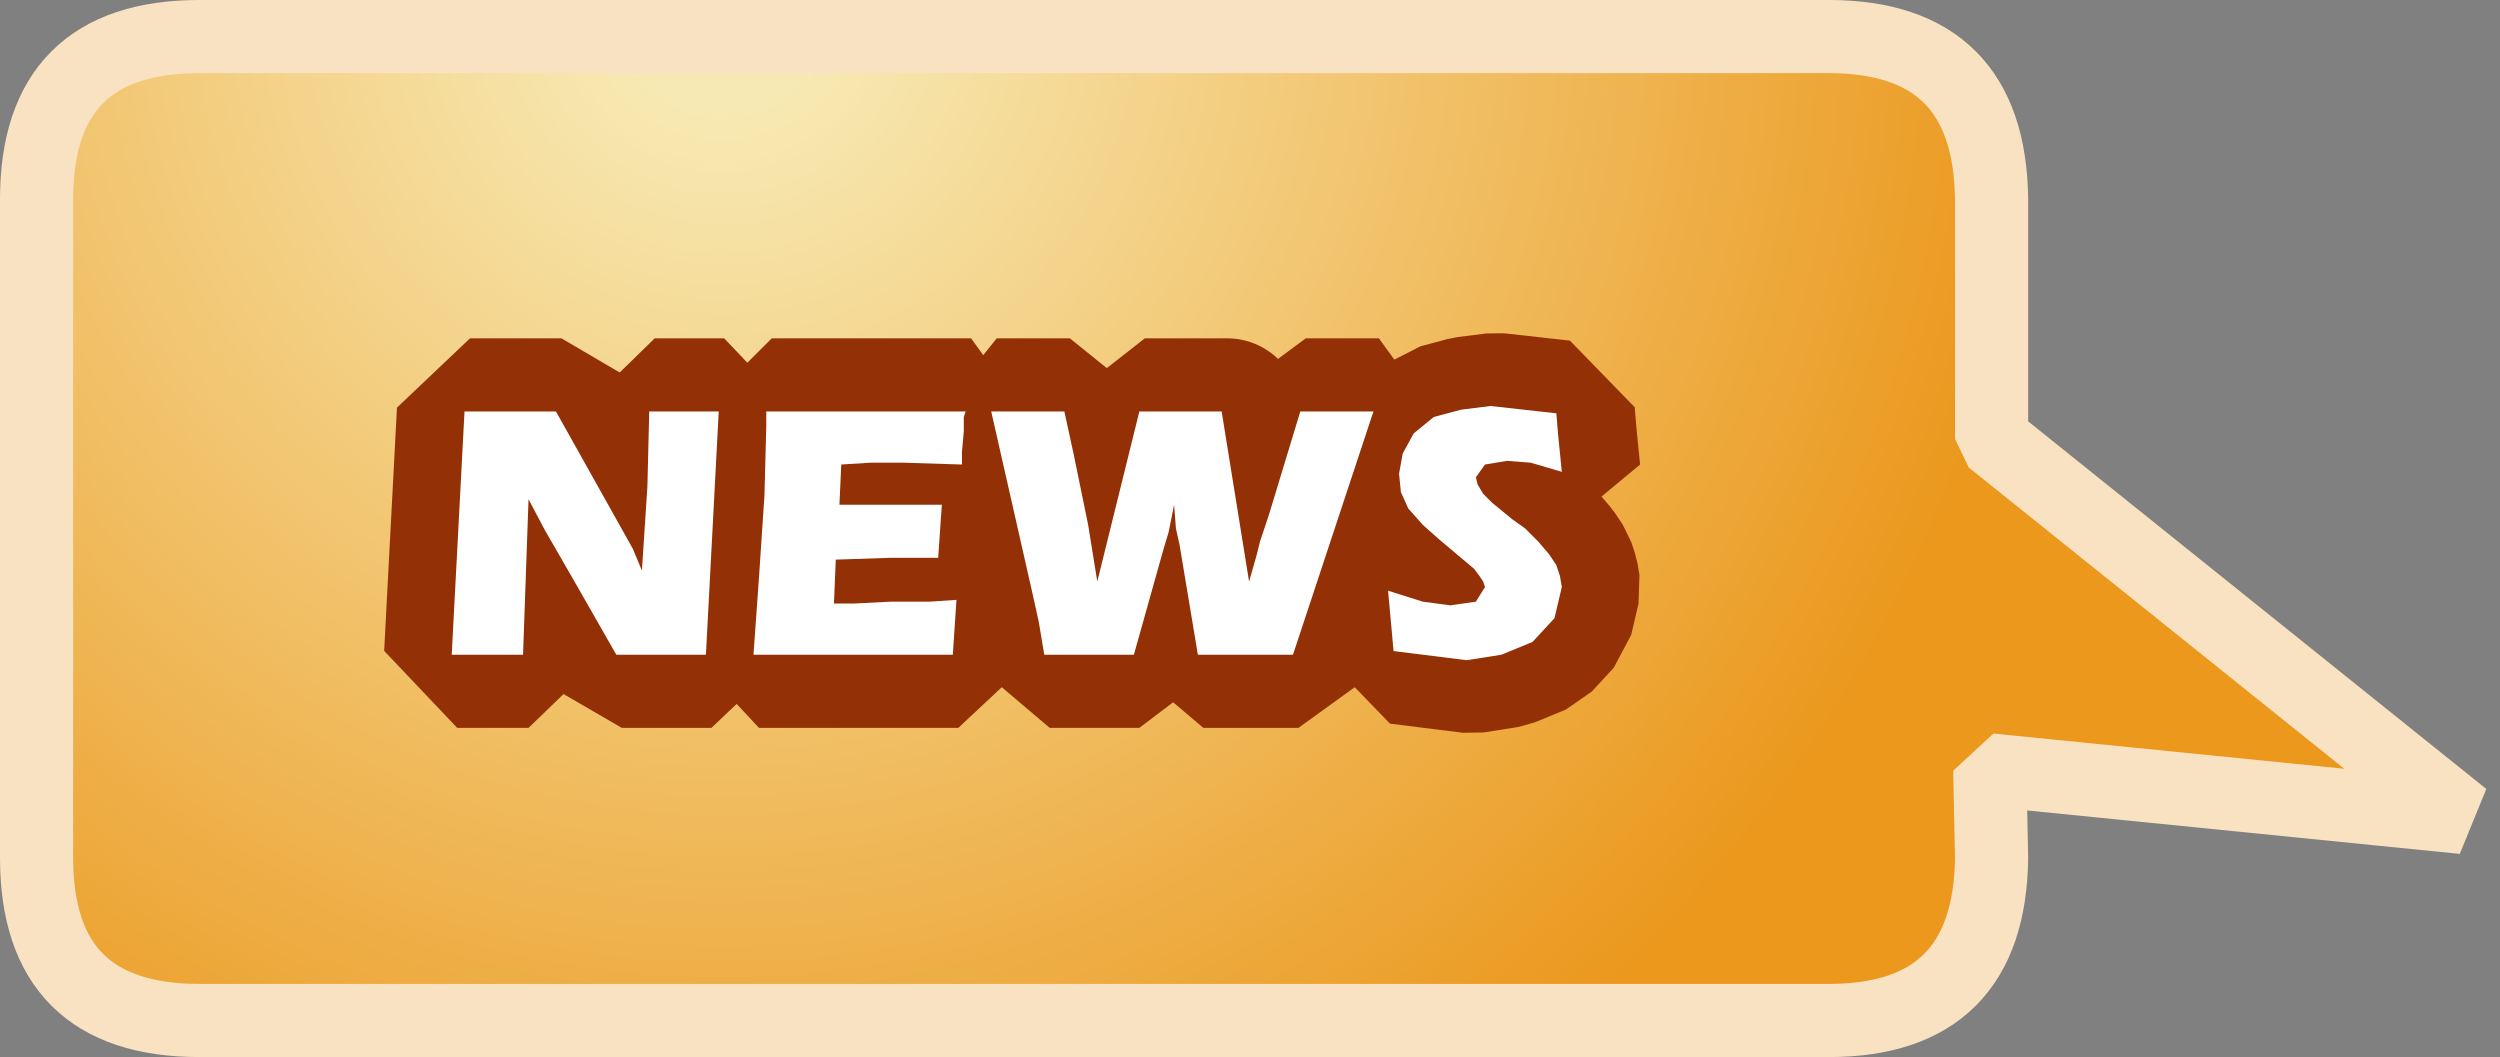 <?xml version="1.0" encoding="UTF-8" standalone="no"?>
<svg xmlns:ffdec="https://www.free-decompiler.com/flash" xmlns:xlink="http://www.w3.org/1999/xlink" ffdec:objectType="shape" height="28.9px" width="68.35px" xmlns="http://www.w3.org/2000/svg">
  <rect width="100%" height="100%" fill="#808080" stroke="none"/>
  <g transform="matrix(1.0, 0.0, 0.0, 1.0, 1.0, 1.0)">
    <path d="M53.45 22.45 Q53.4 26.9 49.0 26.9 L4.45 26.9 Q0.0 26.9 0.0 22.45 L0.0 4.45 Q0.0 0.0 4.45 0.0 L49.0 0.0 Q53.4 0.0 53.45 4.45 L53.45 11.0 66.35 21.35 53.4 20.05 53.45 22.45" fill="url(#gradient0)" fill-rule="evenodd" stroke="none"/>
    <path d="M53.45 22.45 L53.4 20.05 66.35 21.35 53.45 11.0 53.45 4.45 Q53.4 0.0 49.0 0.0 L4.45 0.0 Q0.0 0.0 0.0 4.45 L0.0 22.45 Q0.0 26.9 4.45 26.9 L49.0 26.9 Q53.4 26.9 53.45 22.45 Z" fill="none" stroke="#f9e2c1" stroke-linecap="round" stroke-linejoin="bevel" stroke-width="2.0"/>
    <path d="M41.0 11.65 L40.35 11.6 39.75 11.7 39.5 12.05 39.55 12.25 39.7 12.5 39.95 12.75 40.5 13.2 40.85 13.45 41.2 13.8 41.5 14.15 41.7 14.45 41.8 14.75 41.85 15.05 41.65 15.9 41.05 16.55 40.2 16.9 39.25 17.05 37.25 16.8 37.1 15.15 38.05 15.45 38.8 15.55 39.5 15.45 39.75 15.05 39.7 14.9 39.6 14.75 39.45 14.55 38.5 13.75 38.05 13.35 37.65 12.9 37.45 12.45 37.4 11.95 37.5 11.4 37.8 10.85 38.35 10.4 39.1 10.2 39.9 10.1 41.7 10.3 41.75 10.9 41.85 11.9 41.0 11.65 M32.55 10.25 L33.3 14.9 33.5 14.2 33.6 13.8 33.85 13.05 34.7 10.25 35.7 10.25 36.7 10.25 34.5 16.9 33.2 16.9 31.9 16.9 31.4 13.9 31.3 13.45 31.25 12.8 31.1 13.55 30.95 14.05 30.15 16.9 28.95 16.9 27.7 16.9 27.55 16.0 27.35 15.1 26.25 10.25 27.25 10.25 28.25 10.25 28.5 11.4 28.9 13.35 29.15 14.9 30.3 10.25 31.45 10.25 32.55 10.25 M22.95 11.65 L22.15 11.7 22.1 12.8 23.45 12.8 24.9 12.8 24.8 14.25 23.5 14.25 22.0 14.3 21.95 15.5 22.5 15.5 23.5 15.45 24.55 15.45 25.3 15.4 25.2 16.9 22.6 16.9 19.75 16.9 19.9 14.8 20.05 12.55 20.1 10.65 20.1 10.25 22.85 10.25 25.55 10.25 25.5 10.4 25.5 10.8 25.45 11.35 25.45 11.7 23.85 11.65 22.95 11.65 M17.85 10.25 L18.8 10.25 18.45 16.9 17.25 16.9 16.0 16.9 15.6 16.2 14.8 14.8 14.05 13.5 13.6 12.65 13.45 16.9 12.5 16.9 11.5 16.9 11.85 10.25 13.15 10.25 14.35 10.25 16.45 14.0 16.7 14.6 16.85 12.3 16.9 10.25 17.85 10.25" fill="#943005" fill-rule="evenodd" stroke="none"/>
    <path d="M41.0 11.65 L40.35 11.6 39.75 11.7 39.5 12.05 39.55 12.25 39.7 12.5 39.95 12.75 40.5 13.2 40.85 13.45 41.2 13.8 41.5 14.15 41.7 14.45 41.8 14.75 41.85 15.05 41.65 15.9 41.05 16.55 40.2 16.9 39.25 17.05 37.25 16.8 37.1 15.15 38.05 15.45 38.8 15.55 39.5 15.45 39.75 15.05 39.7 14.9 39.6 14.75 39.45 14.55 38.5 13.75 38.05 13.35 37.65 12.9 37.45 12.45 37.4 11.95 37.5 11.4 37.8 10.85 38.35 10.4 39.1 10.2 39.9 10.1 41.7 10.3 41.75 10.9 41.85 11.9 41.0 11.65 M32.55 10.25 L33.3 14.9 33.5 14.2 33.6 13.8 33.85 13.05 34.7 10.25 35.7 10.25 36.7 10.25 34.5 16.9 33.2 16.9 31.9 16.9 31.4 13.9 31.3 13.45 31.25 12.8 31.1 13.55 30.95 14.05 30.15 16.9 28.95 16.9 27.7 16.9 27.55 16.0 27.35 15.1 26.25 10.25 27.25 10.25 28.25 10.25 28.5 11.4 28.9 13.35 29.15 14.9 30.3 10.25 31.45 10.25 32.55 10.25 M22.95 11.65 L22.15 11.7 22.1 12.8 23.45 12.8 24.9 12.8 24.8 14.25 23.5 14.25 22.0 14.3 21.95 15.5 22.5 15.5 23.5 15.45 24.55 15.45 25.3 15.4 25.2 16.9 22.6 16.9 19.75 16.9 19.9 14.8 20.05 12.55 20.1 10.65 20.1 10.25 22.85 10.25 25.55 10.25 25.5 10.4 25.5 10.8 25.45 11.35 25.45 11.7 23.85 11.65 22.95 11.65 M17.85 10.25 L18.8 10.25 18.45 16.9 17.25 16.9 16.0 16.9 15.6 16.2 14.8 14.8 14.05 13.5 13.6 12.65 13.45 16.9 12.5 16.9 11.5 16.9 11.85 10.25 13.15 10.25 14.35 10.25 16.45 14.0 16.7 14.6 16.85 12.3 16.9 10.25 17.85 10.25 Z" fill="none" stroke="#943005" stroke-linecap="round" stroke-linejoin="bevel" stroke-width="4.0"/>
    <path d="M41.7 11.9 L40.85 11.65 40.2 11.6 39.6 11.7 39.35 12.05 39.4 12.25 39.55 12.5 39.8 12.75 40.35 13.2 40.7 13.45 41.05 13.8 41.35 14.15 41.55 14.45 41.65 14.75 41.7 15.05 41.5 15.9 40.9 16.55 40.05 16.9 39.1 17.05 37.1 16.8 36.95 15.15 37.9 15.45 38.65 15.55 39.35 15.45 39.6 15.05 39.55 14.9 39.45 14.75 39.3 14.55 38.35 13.75 37.9 13.35 37.5 12.9 37.3 12.45 37.25 11.95 37.35 11.4 37.65 10.85 38.2 10.4 38.95 10.2 39.75 10.1 41.55 10.3 41.6 10.9 41.7 11.9 M32.4 10.25 L33.15 14.9 33.35 14.2 33.45 13.8 33.7 13.05 34.55 10.25 35.55 10.25 36.55 10.25 34.35 16.9 33.05 16.9 31.75 16.9 31.25 13.9 31.15 13.45 31.1 12.8 30.95 13.55 30.8 14.05 30.0 16.9 28.8 16.9 27.55 16.9 27.4 16.0 27.2 15.1 26.1 10.25 27.1 10.25 28.1 10.25 28.35 11.4 28.75 13.35 29.0 14.9 30.15 10.25 31.3 10.25 32.4 10.25 M22.8 11.65 L22.0 11.7 21.95 12.8 23.3 12.8 24.75 12.8 24.65 14.25 23.35 14.25 21.85 14.3 21.8 15.5 22.35 15.5 23.35 15.45 24.4 15.45 25.15 15.4 25.05 16.9 22.45 16.9 19.6 16.9 19.75 14.8 19.9 12.55 19.95 10.65 19.95 10.25 22.7 10.25 25.4 10.25 25.35 10.4 25.35 10.8 25.3 11.35 25.3 11.7 23.7 11.65 22.8 11.65 M17.7 10.25 L18.65 10.25 18.3 16.9 17.1 16.9 15.85 16.9 15.45 16.2 14.65 14.8 13.9 13.5 13.45 12.65 13.3 16.9 12.35 16.9 11.35 16.9 11.7 10.25 13.0 10.25 14.2 10.25 16.3 14.0 16.55 14.6 16.7 12.3 16.75 10.25 17.7 10.25" fill="#ffffff" fill-rule="evenodd" stroke="none"/>
  </g>
  <defs>
    <radialGradient cx="0" cy="0" gradientTransform="matrix(0.057, 0.003, -0.003, 0.057, 18.75, -0.9)" gradientUnits="userSpaceOnUse" id="gradient0" r="819.2" spreadMethod="pad">
      <stop offset="0.063" stop-color="#f7e9b3"/>
      <stop offset="0.776" stop-color="#eb981d"/>
    </radialGradient>
  </defs>
</svg>
